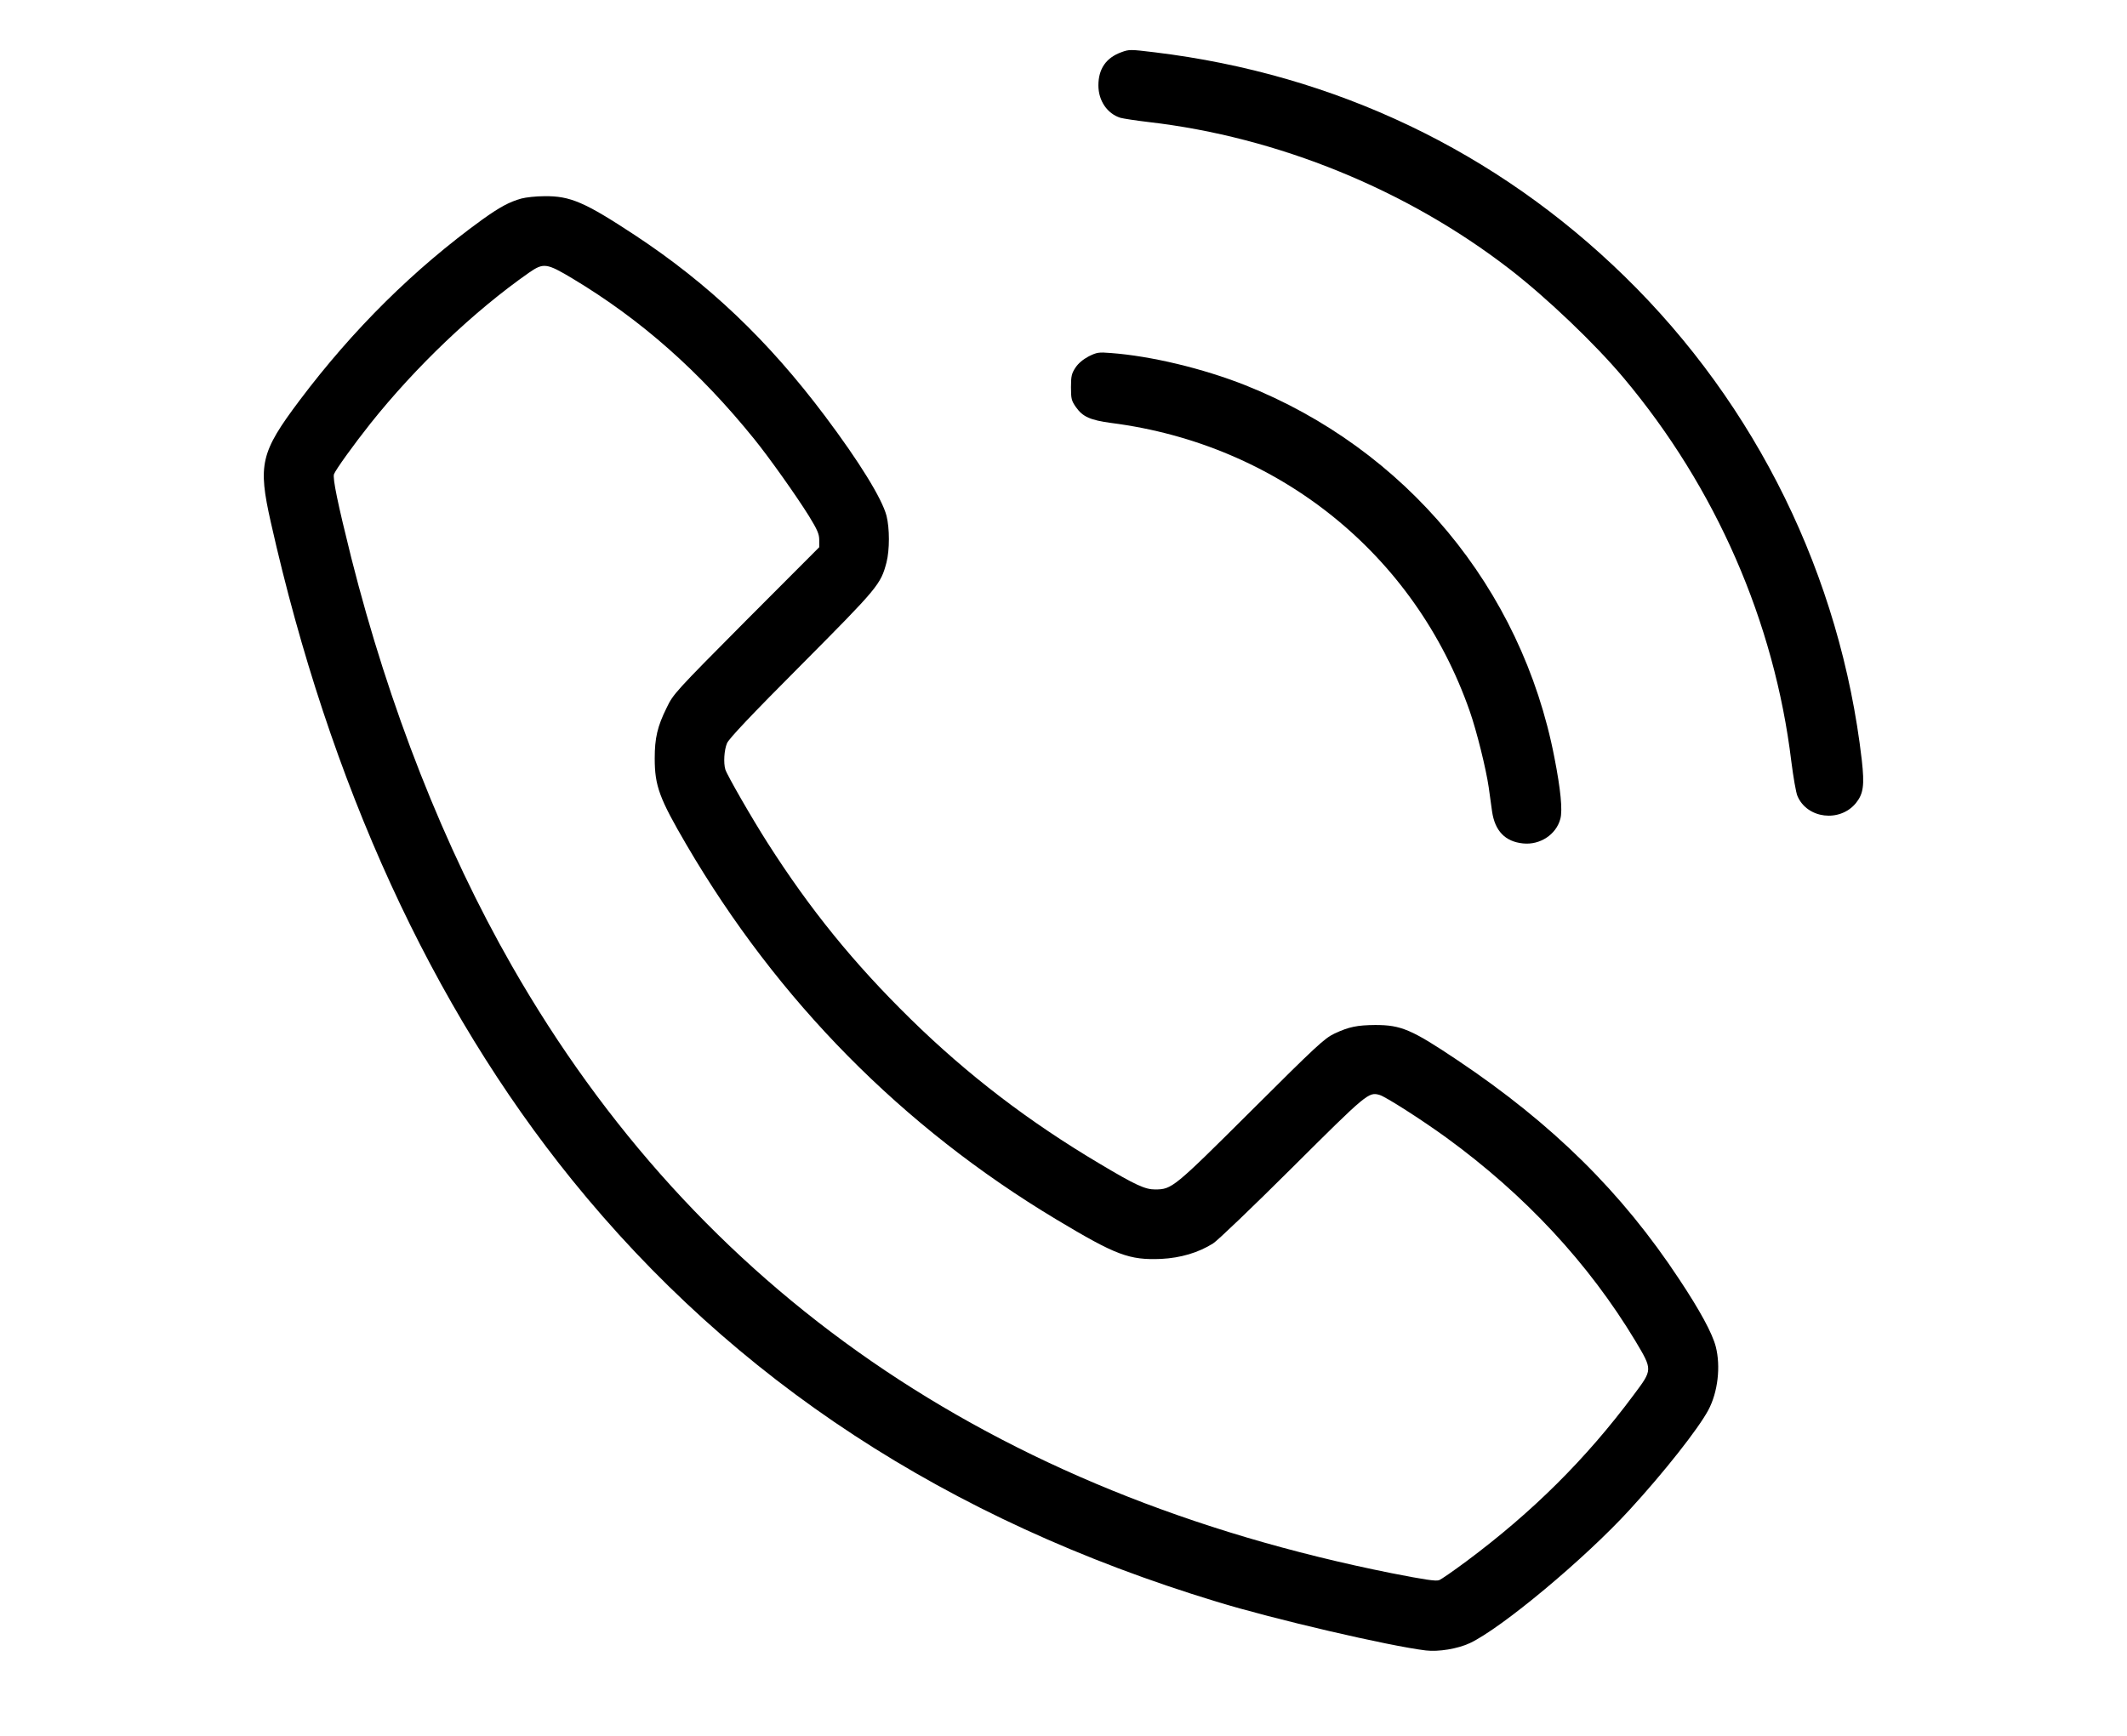 <?xml version="1.0" standalone="no"?>
<!DOCTYPE svg PUBLIC "-//W3C//DTD SVG 20010904//EN"
 "http://www.w3.org/TR/2001/REC-SVG-20010904/DTD/svg10.dtd">
<svg version="1.0" xmlns="http://www.w3.org/2000/svg"
 width="1280pt" height="1045pt" viewBox="0 0 1280 1045"
 preserveAspectRatio="xMidYMid meet">
<g transform="translate(0,1045) scale(0.1,-0.1)"
fill="#000000" stroke="none">
<path d="M6749 10136 c-92 -33 -139 -100 -139 -200 0 -92 53 -170 132 -195 18
-5 96 -17 173 -26 775 -90 1552 -407 2170 -885 225 -174 514 -450 686 -655
555 -661 907 -1468 1009 -2309 12 -94 28 -188 37 -208 58 -136 254 -160 351
-43 46 57 53 107 36 260 -128 1106 -633 2136 -1427 2911 -773 755 -1742 1217
-2827 1349 -148 18 -155 18 -201 1z"/>
<path d="M3138 9255 c-72 -20 -130 -51 -236 -127 -410 -297 -777 -660 -1099
-1088 -235 -313 -252 -385 -173 -735 354 -1575 966 -2911 1813 -3958 976
-1206 2255 -2044 3877 -2538 342 -105 1042 -268 1261 -294 76 -9 191 10 264
44 191 90 691 507 962 803 209 228 412 486 473 599 58 108 76 264 45 384 -21
80 -95 217 -220 405 -344 522 -761 934 -1334 1318 -276 185 -339 212 -495 212
-109 -1 -159 -11 -246 -52 -59 -28 -108 -73 -500 -464 -468 -466 -477 -473
-578 -474 -61 0 -118 26 -331 153 -430 255 -797 536 -1140 872 -344 337 -607
662 -861 1060 -94 147 -244 408 -255 443 -12 40 -7 118 10 158 11 27 147 171
449 474 462 465 476 482 511 615 19 76 19 204 0 280 -27 104 -165 327 -370
600 -343 457 -702 798 -1145 1090 -301 198 -388 236 -544 234 -50 0 -112 -7
-138 -14z m308 -482 c413 -248 764 -559 1093 -966 90 -111 255 -344 329 -463
51 -83 62 -109 62 -144 l0 -44 -439 -440 c-430 -433 -439 -443 -479 -526 -56
-113 -72 -183 -72 -305 0 -166 28 -241 191 -520 550 -940 1298 -1698 2225
-2255 362 -217 439 -246 633 -238 115 6 222 37 311 93 25 15 239 220 475 455
451 449 461 458 527 439 36 -10 253 -149 402 -257 476 -347 856 -757 1137
-1223 105 -177 105 -172 -10 -326 -286 -385 -610 -706 -1006 -1001 -77 -57
-151 -109 -165 -114 -19 -7 -87 3 -285 42 -2406 481 -4177 1703 -5294 3655
-408 713 -740 1558 -967 2457 -82 329 -113 479 -104 504 11 28 118 177 218
303 273 343 623 677 956 910 87 60 105 58 262 -36z"/>
<path d="M6552 8305 c-34 -18 -63 -42 -80 -68 -23 -35 -27 -51 -27 -118 0 -70
3 -81 30 -120 41 -58 86 -78 212 -95 1006 -129 1828 -790 2158 -1736 41 -117
98 -346 114 -458 6 -41 15 -106 20 -144 17 -118 79 -182 186 -193 102 -11 200
53 225 148 14 51 2 177 -36 370 -197 1018 -895 1857 -1862 2241 -253 100 -565
175 -807 193 -74 6 -84 4 -133 -20z"/>
</g>
</svg>
